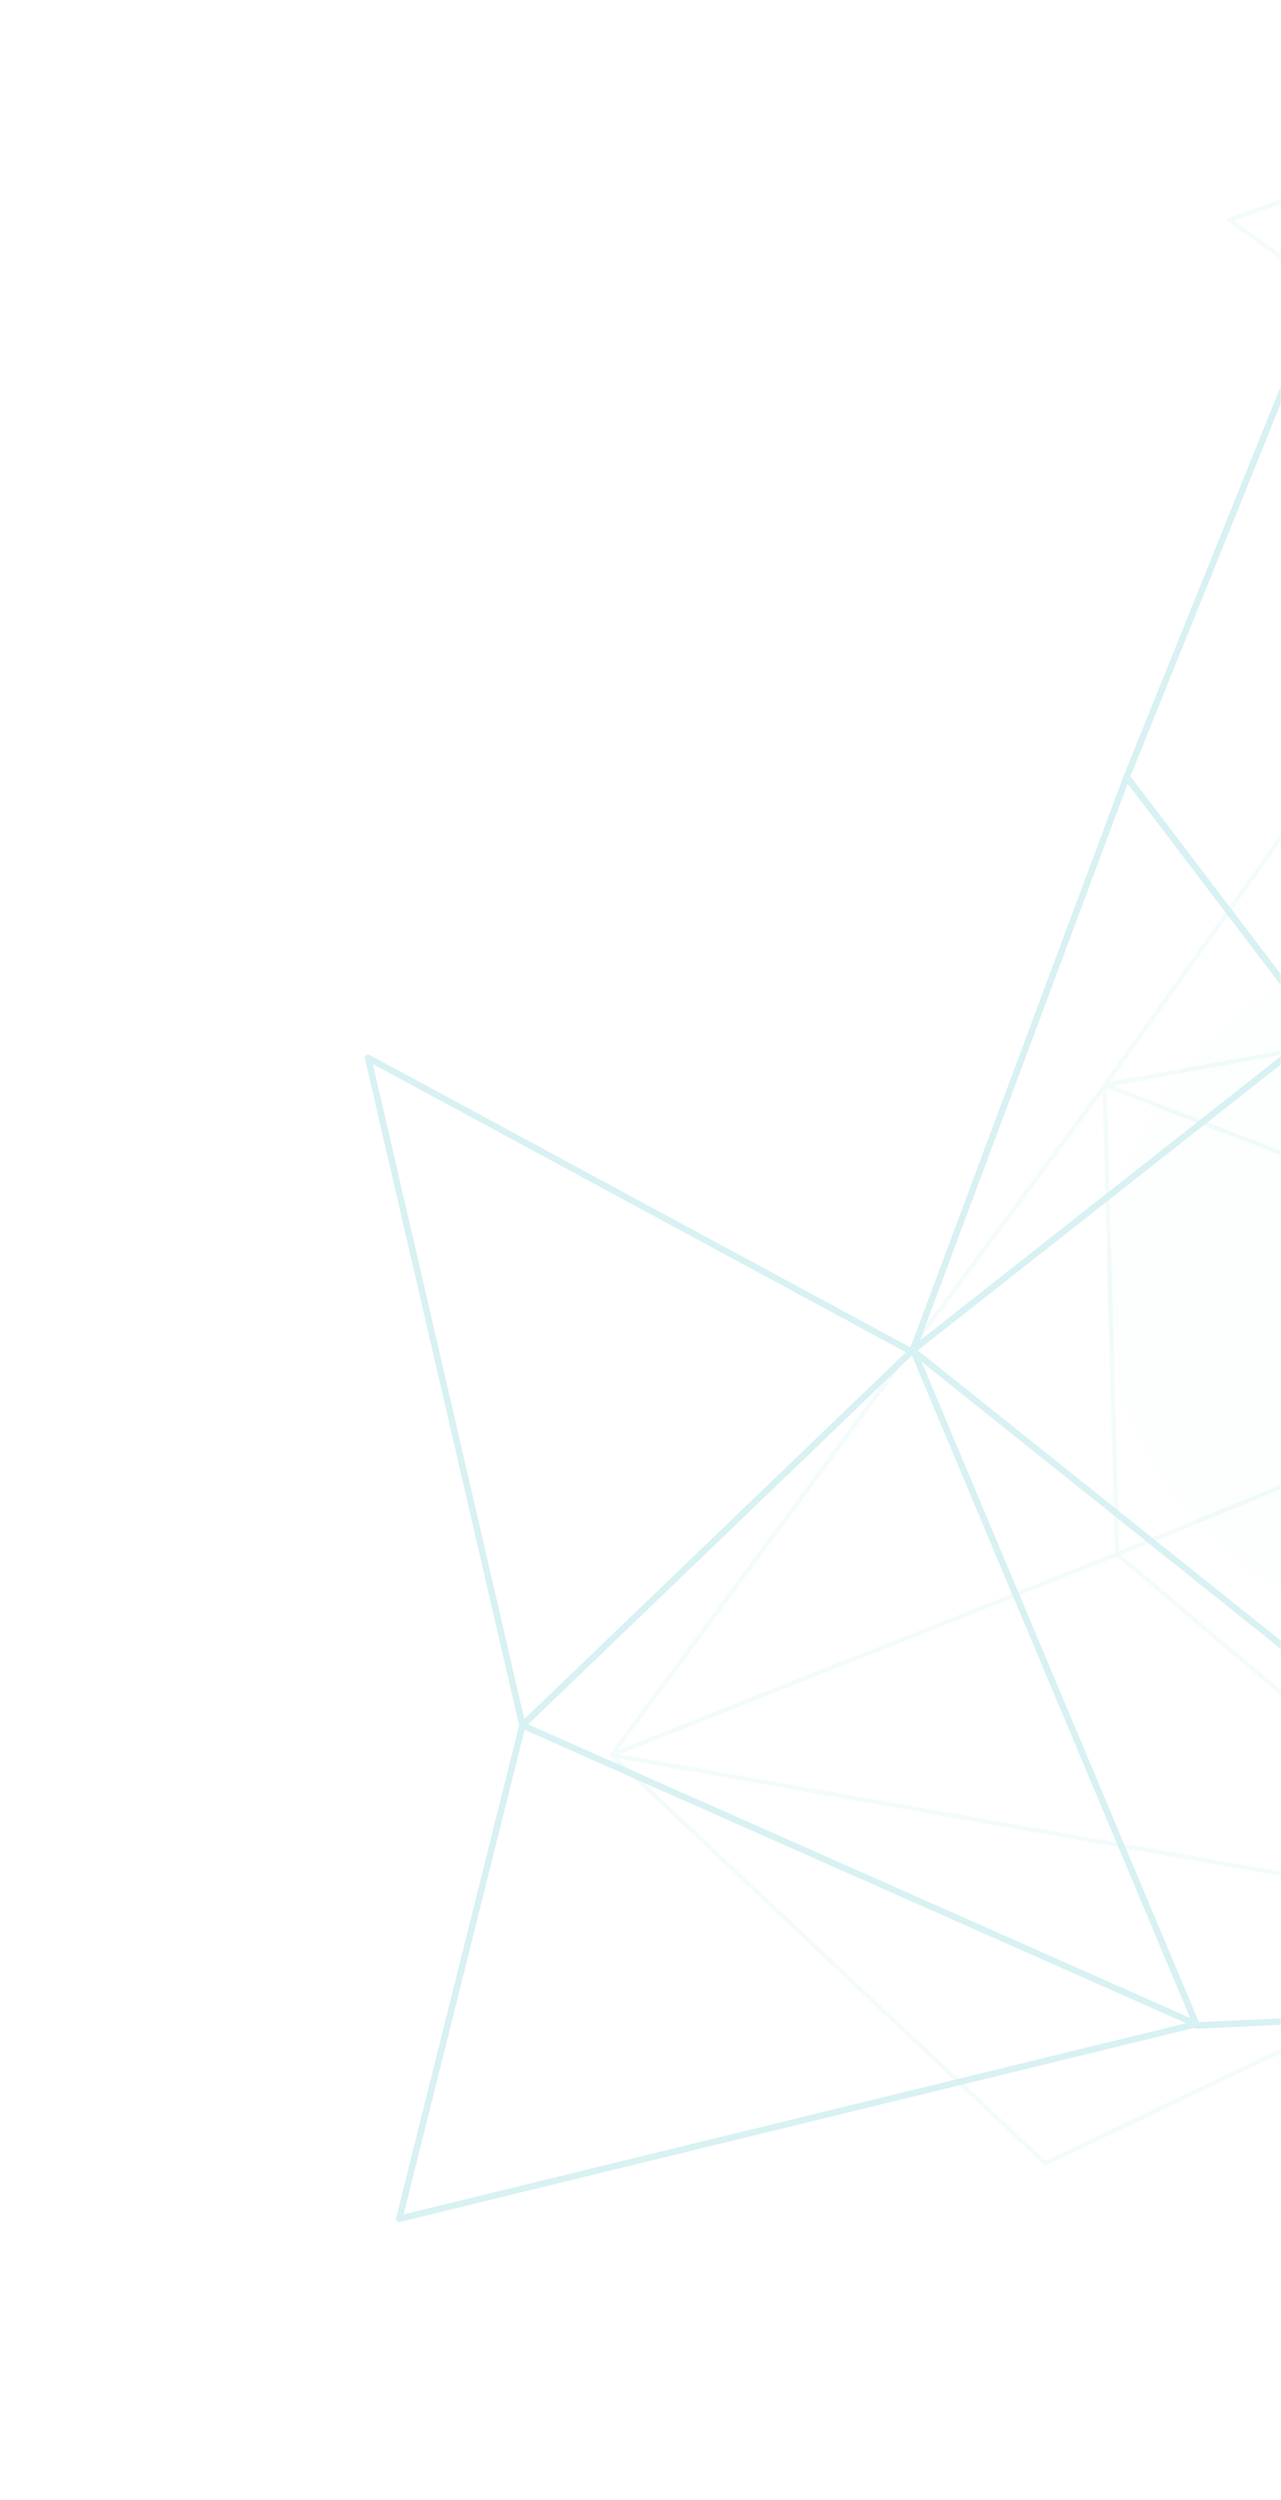 <svg width="571" height="1114" viewBox="0 0 571 1114" fill="none" xmlns="http://www.w3.org/2000/svg">
<g opacity="0.2">
<mask id="mask0_870_8364" style="mask-type:alpha" maskUnits="userSpaceOnUse" x="0" y="0" width="571" height="1114">
<rect width="571" height="1114" transform="matrix(-1 0 0 1 571 0)" fill="#D9D9D9"/>
</mask>
<g mask="url(#mask0_870_8364)">
<g filter="url(#filter0_df_870_8364)">
<circle cx="154.192" cy="154.192" r="154.192" transform="matrix(-0.879 0.476 0.476 0.879 708.975 364.844)" fill="#09C4C3" fill-opacity="0.05" shape-rendering="crispEdges"/>
</g>
<path d="M177.951 988.607L232.878 768.755L533.177 901.871L177.951 988.607Z" stroke="#3BB8BC" stroke-width="2.873" stroke-linecap="round" stroke-linejoin="round"/>
<path d="M769.743 891.76L533.465 902.468L407.229 602.02L769.743 891.76Z" stroke="#3BB8BC" stroke-width="2.873" stroke-linecap="round" stroke-linejoin="round"/>
<path d="M232.876 768.756L406.212 602.197L164.06 471.3L232.876 768.756Z" stroke="#3BB8BC" stroke-width="2.873" stroke-linecap="round" stroke-linejoin="round"/>
<path d="M406.915 601.585L588.032 459.01L502.22 346.175L406.915 601.585Z" stroke="#3BB8BC" stroke-width="2.873" stroke-linecap="round" stroke-linejoin="round"/>
<path d="M588.036 459.015L740.446 529.003L605.212 90.836L502.223 346.179L588.036 459.015Z" stroke="#3BB8BC" stroke-width="2.873" stroke-linecap="round" stroke-linejoin="round"/>
<path d="M937.268 391.377L605.222 90.839L913.237 609.529L937.268 391.377Z" stroke="#3BB8BC" stroke-width="2.873" stroke-linecap="round" stroke-linejoin="round"/>
<path d="M1134.87 317.359L923.675 150.746L735.518 230.728M1134.87 317.359L735.518 230.728M1134.87 317.359L887.82 408.324M735.518 230.728L740.124 29.652L547.85 98.037L735.518 230.728ZM735.518 230.728L887.82 408.324M735.518 230.728L599.19 333.512L887.82 408.324M887.82 408.324L766.347 433.161M887.82 408.324L599.194 333.512L492.511 483.468L766.347 433.161M887.82 408.324L757.981 585.724M766.347 433.161L492.517 483.473L757.981 585.724M497.981 692.526L492.365 483.876L272.641 781.983L497.981 692.526ZM497.981 692.526L691.591 856.312M497.981 692.526L757.981 585.724M757.981 585.724L691.591 856.312M691.591 856.312L272.647 781.986L465.968 963.889L691.591 856.312ZM1043.69 -456.054L1083.6 -242.158L829.523 -219.135L1043.69 -456.054ZM1066.46 -41.948L844.14 -80.452L829.433 -218.446L1066.46 -41.948ZM1042.27 -238.398L1013.9 -177.598L829.435 -218.442L1042.27 -238.398ZM844.135 -80.457L740.125 29.654L923.236 150.8L844.135 -80.457Z" stroke="#3BB8BC" stroke-opacity="0.3" stroke-width="1.916" stroke-linecap="round" stroke-linejoin="round"/>
</g>
</g>
<defs>
<filter id="filter0_df_870_8364" x="37.143" y="-35.779" width="1219.24" height="1219.24" filterUnits="userSpaceOnUse" color-interpolation-filters="sRGB">
<feFlood flood-opacity="0" result="BackgroundImageFix"/>
<feColorMatrix in="SourceAlpha" type="matrix" values="0 0 0 0 0 0 0 0 0 0 0 0 0 0 0 0 0 0 127 0" result="hardAlpha"/>
<feOffset/>
<feGaussianBlur stdDeviation="125"/>
<feComposite in2="hardAlpha" operator="out"/>
<feColorMatrix type="matrix" values="0 0 0 0 0.035 0 0 0 0 0.769 0 0 0 0 0.765 0 0 0 1 0"/>
<feBlend mode="normal" in2="BackgroundImageFix" result="effect1_dropShadow_870_8364"/>
<feBlend mode="normal" in="SourceGraphic" in2="effect1_dropShadow_870_8364" result="shape"/>
<feGaussianBlur stdDeviation="227.7" result="effect2_foregroundBlur_870_8364"/>
</filter>
</defs>
</svg>
